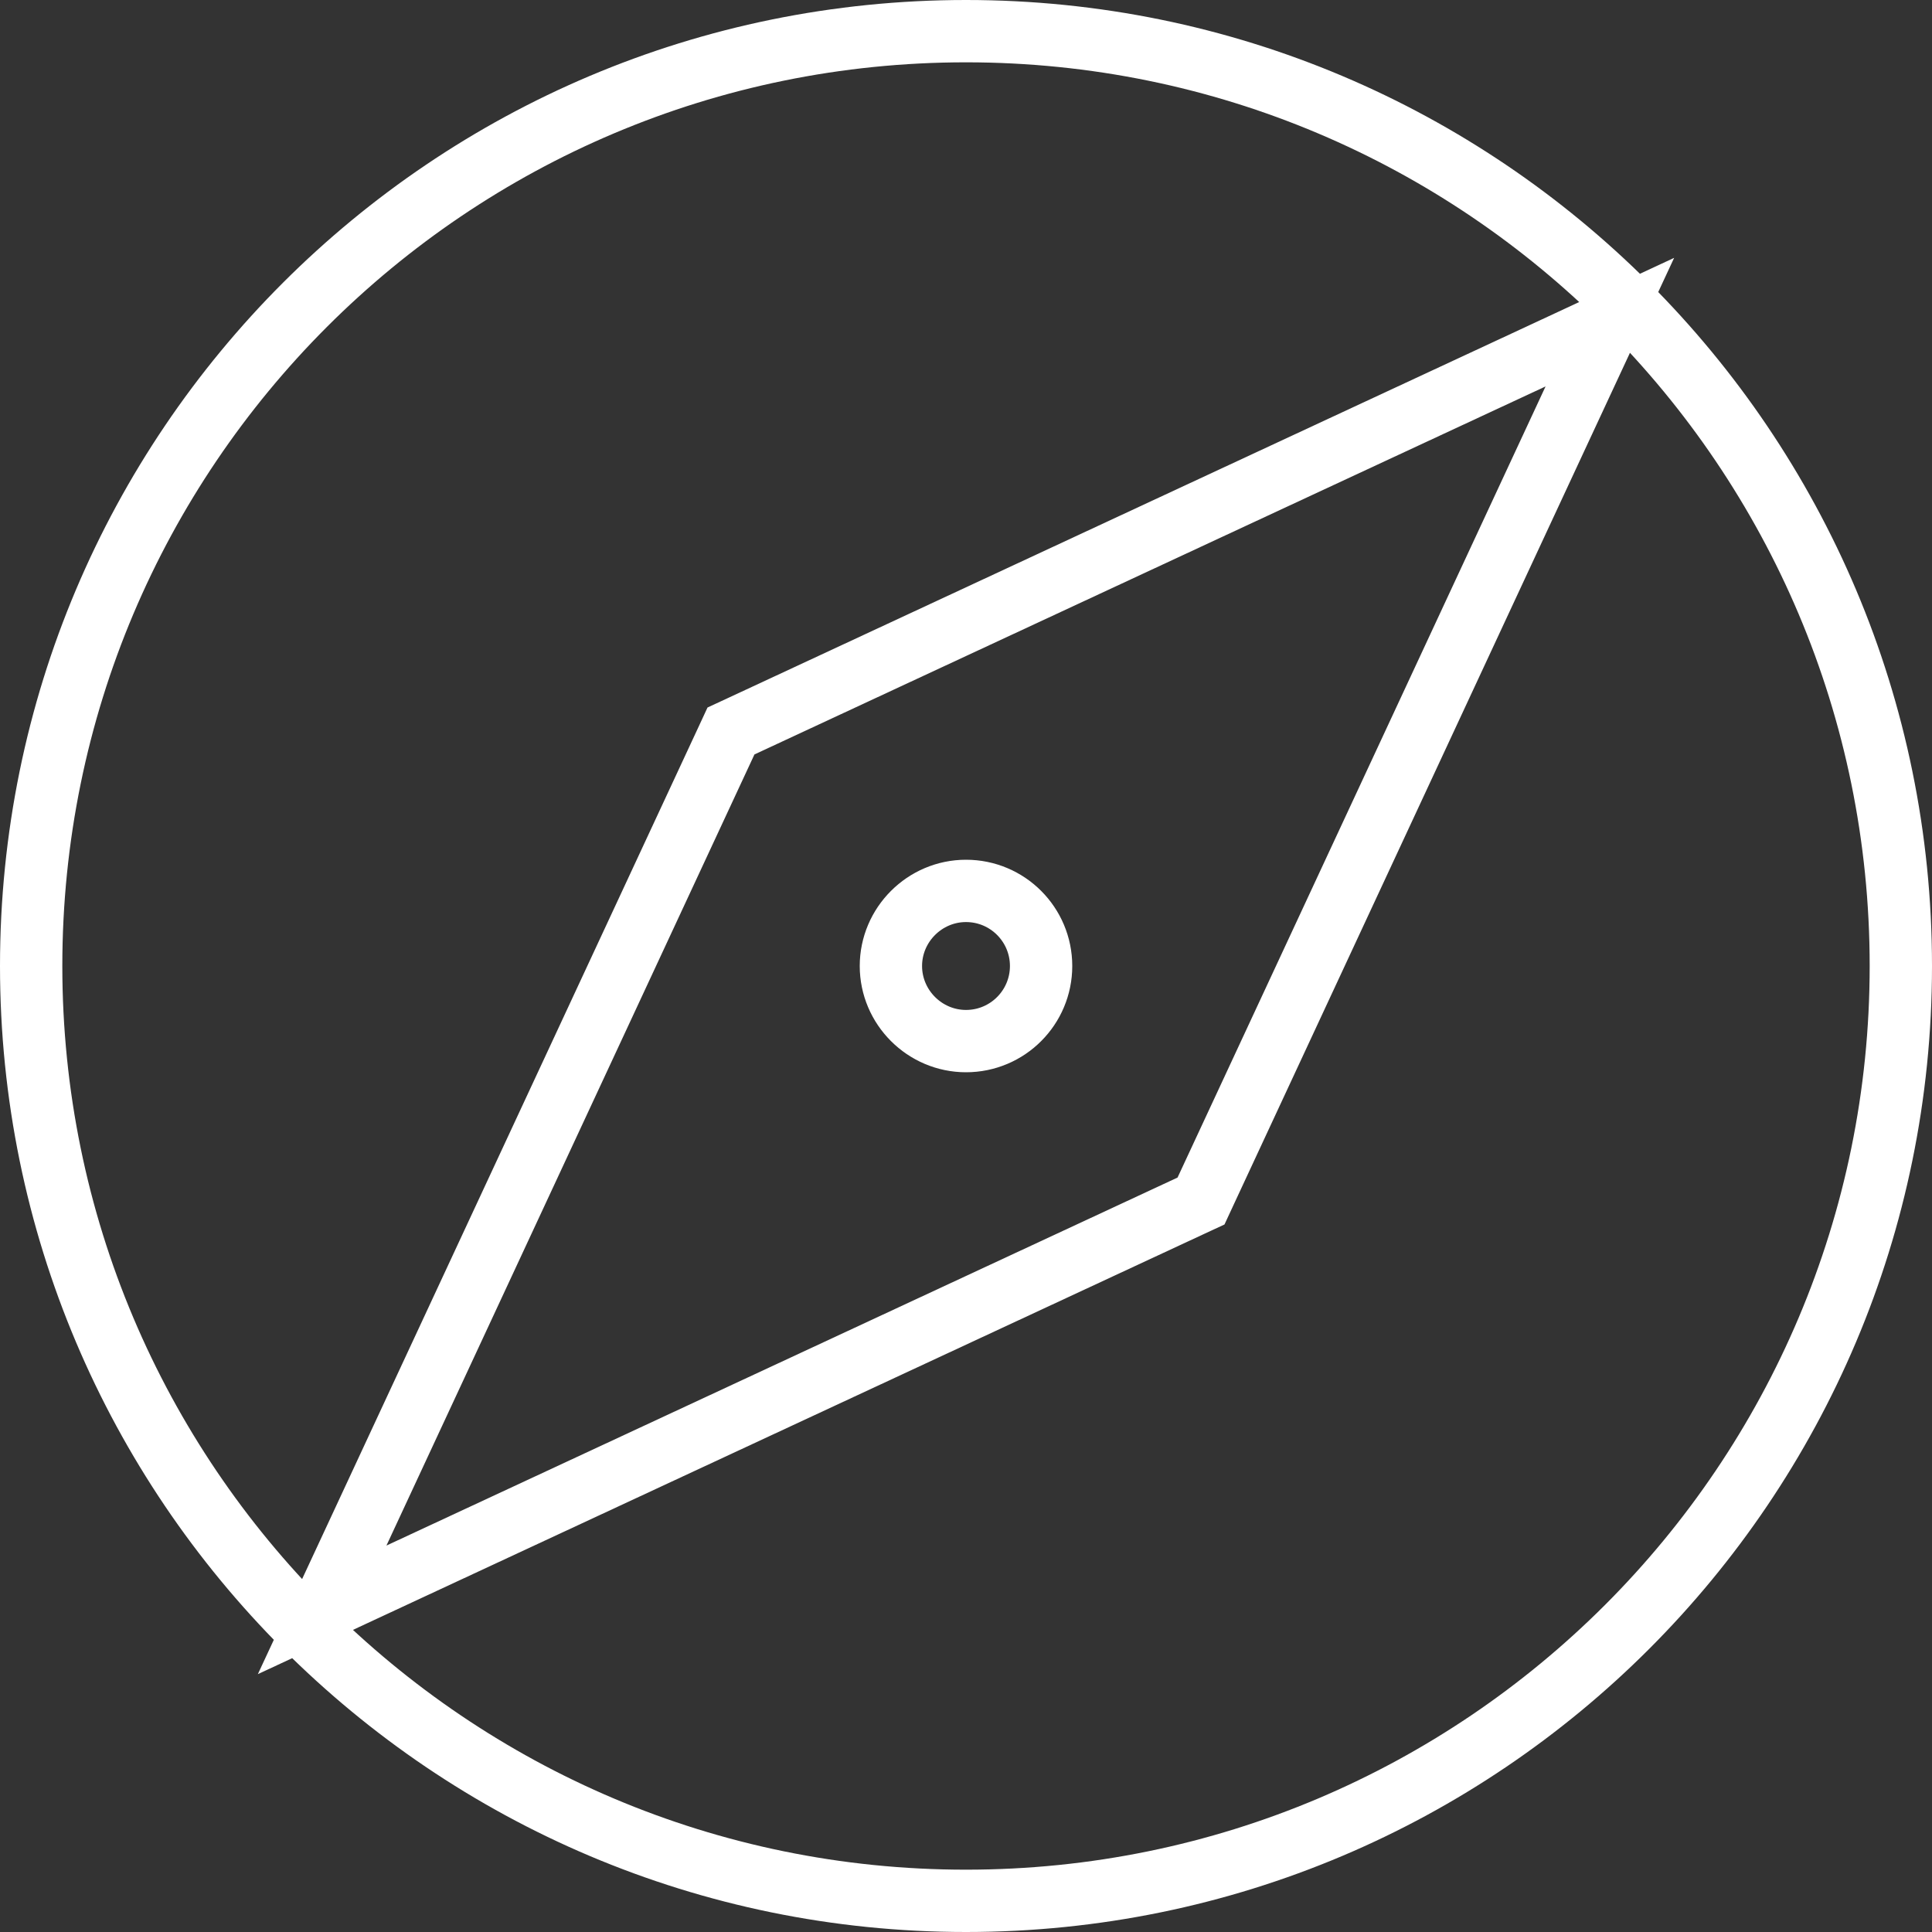 <svg width="31" height="31" viewBox="0 0 31 31" fill="none" xmlns="http://www.w3.org/2000/svg">
<rect x="0" y="0" width="31" height="31" fill="#333333" stroke="none"/>
<path d="M19.105 19.348L19.271 19.271L19.348 19.105L25.253 6.411L25.831 5.169L24.589 5.747L11.895 11.652L11.729 11.729L11.652 11.895L5.747 24.589L5.169 25.831L6.411 25.253L19.105 19.348ZM14.295 15.5C14.295 14.838 14.838 14.295 15.5 14.295C16.168 14.295 16.705 14.837 16.705 15.5C16.705 16.163 16.168 16.705 15.5 16.705C14.838 16.705 14.295 16.162 14.295 15.5ZM0.5 15.5C0.5 7.212 7.212 0.5 15.5 0.5C23.788 0.5 30.5 7.212 30.5 15.5C30.5 23.78 23.787 30.5 15.5 30.5C7.213 30.5 0.5 23.78 0.5 15.5Z" stroke="white"/>
</svg>
